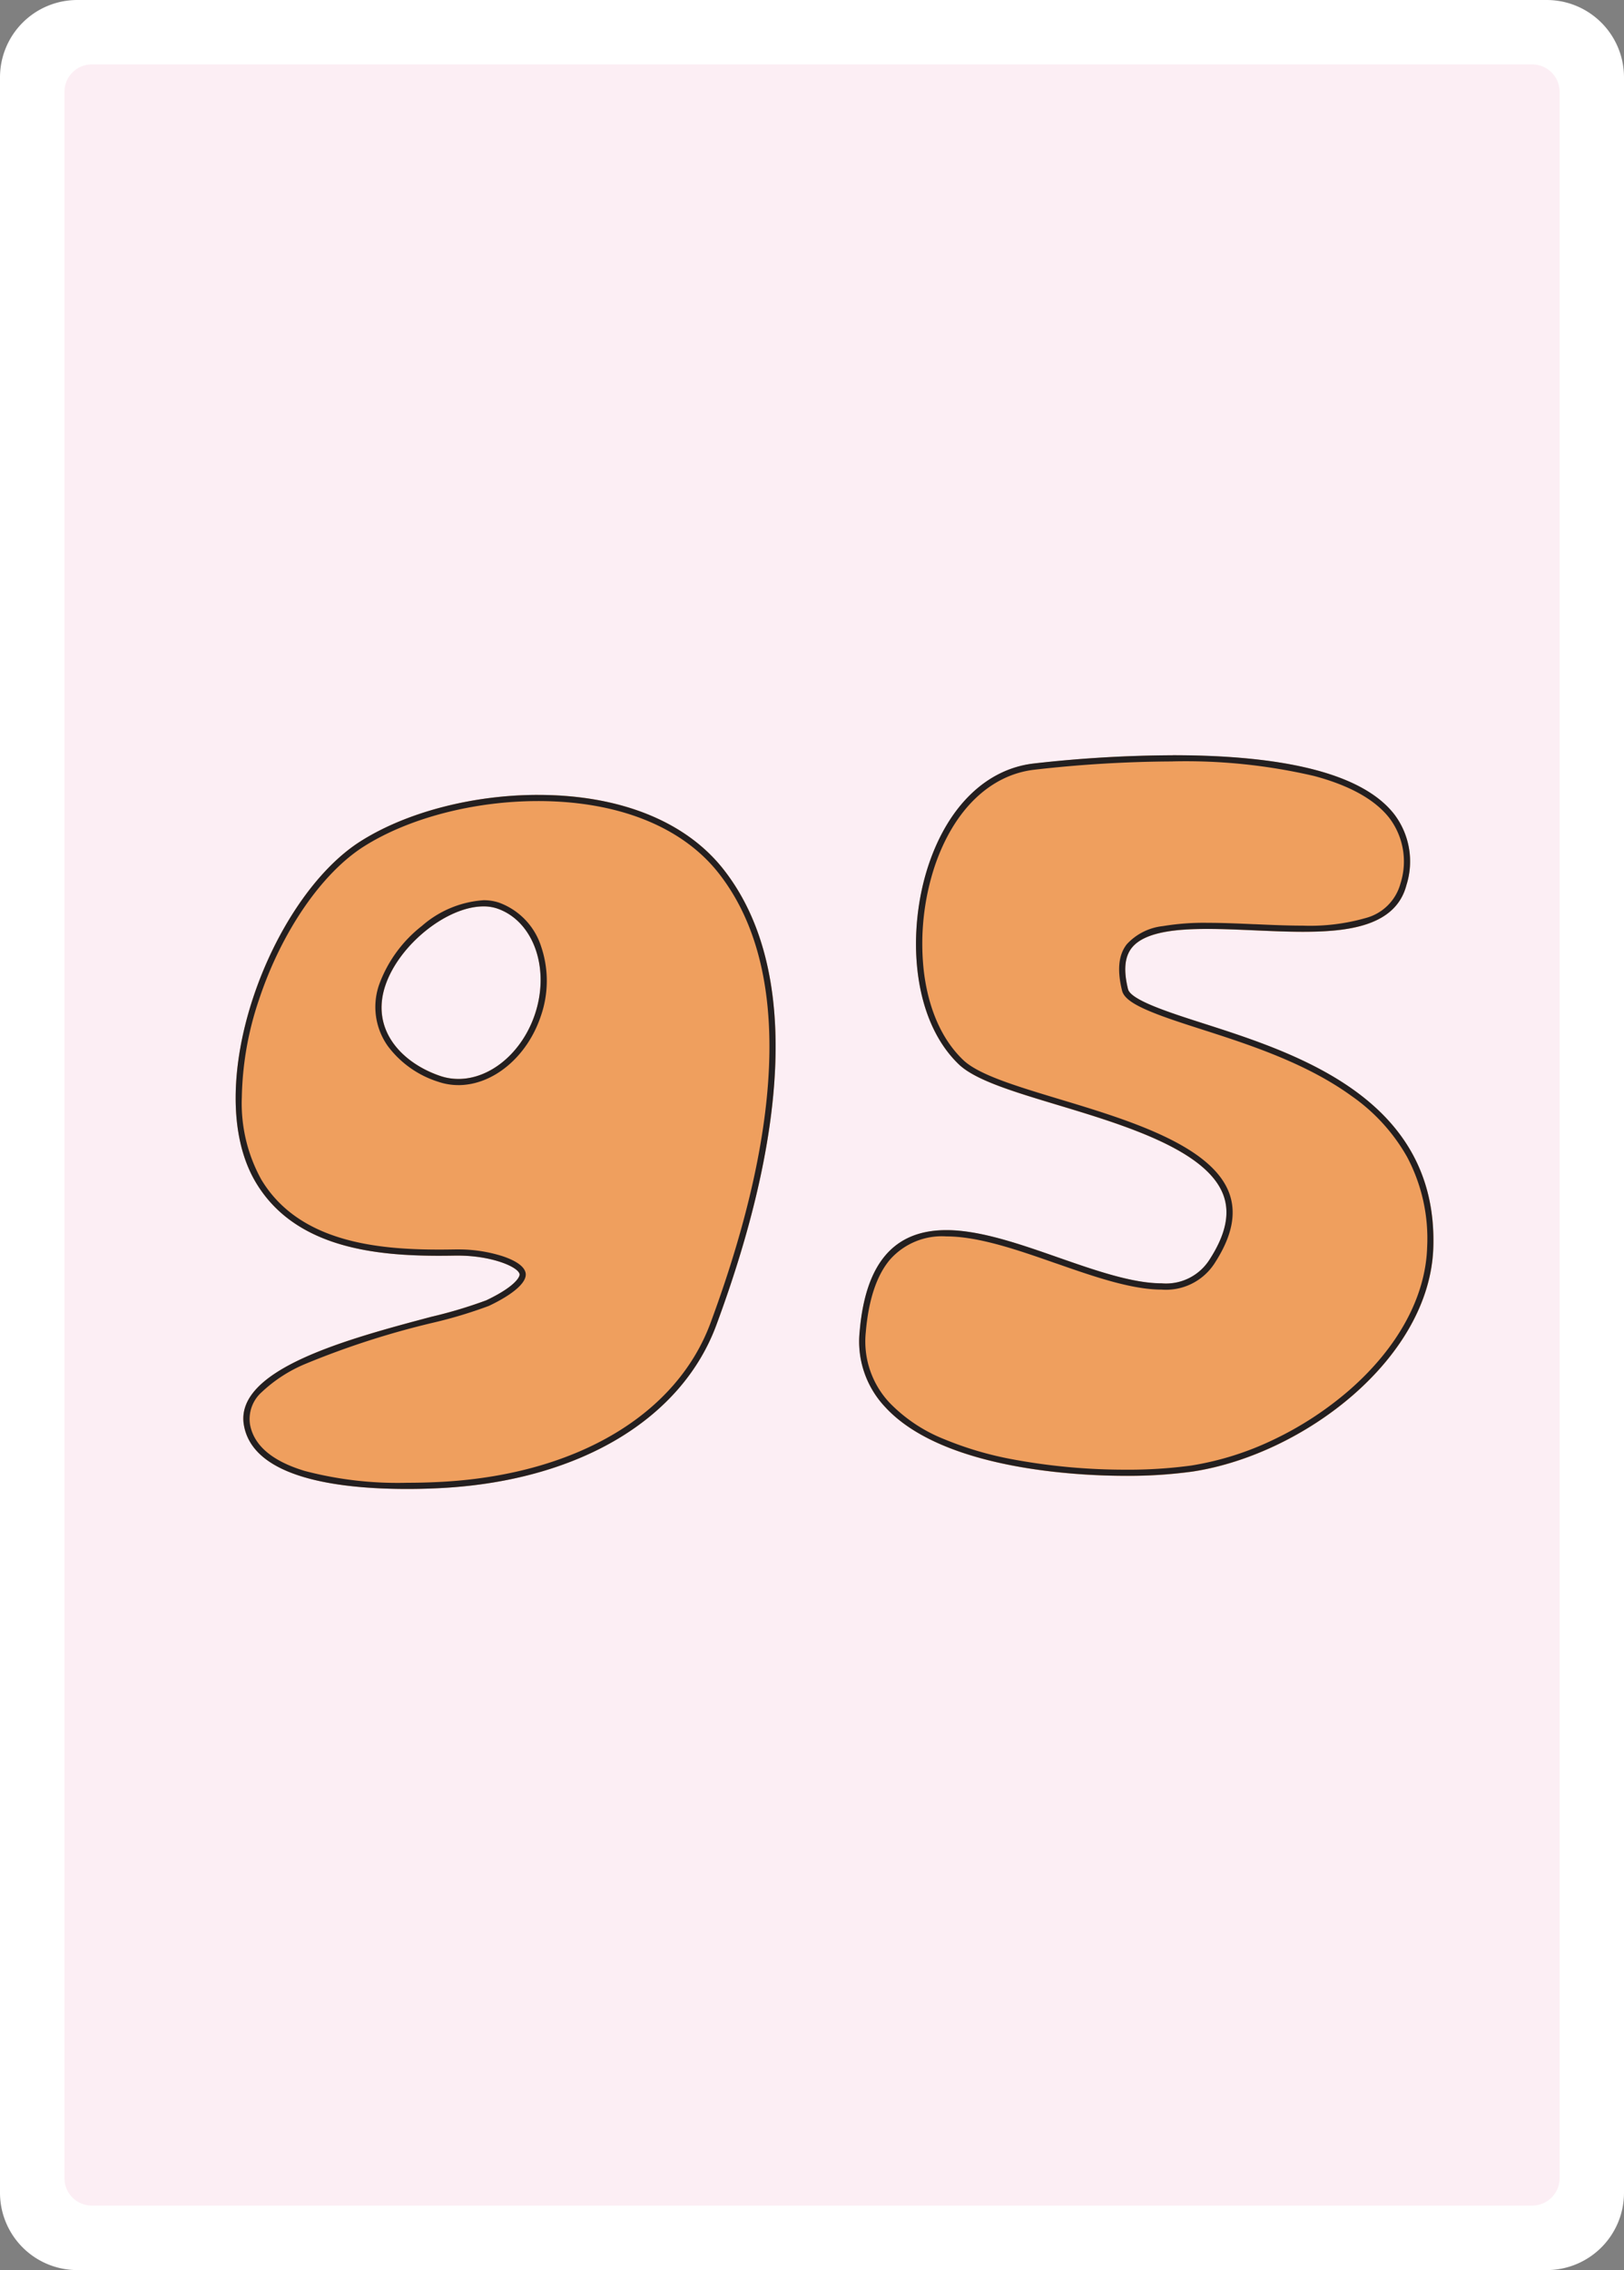 <svg xmlns="http://www.w3.org/2000/svg" width="178.58" height="249.45" viewBox="0 0 178.58 249.45">
  <rect x="0" y="0" width="178.58" height="249.45" fill="#808080" stroke="none"/>
  <g id="fr95" transform="translate(-1613 -1792)">
    <path id="Tracé_1" data-name="Tracé 1" d="M8.5,0H170.08a8.5,8.5,0,0,1,8.5,8.5V240.95a8.5,8.5,0,0,1-8.5,8.5H8.5a8.5,8.5,0,0,1-8.5-8.5V8.5A8.5,8.5,0,0,1,8.5,0" transform="translate(1613 1792)" fill="#fff"/>
    <path id="Tracé_2" data-name="Tracé 2" d="M171.5,58.26V10.09a3.013,3.013,0,0,0-3.01-3.01H10.09a3,3,0,0,0-3,3.01V239.35a3,3,0,0,0,3,3.01h158.4a3.013,3.013,0,0,0,3.01-3.01V91.4m0-.01V58.29M29.01,44.95a.076.076,0,0,1,.02-.04.142.142,0,0,0-.02.06" transform="translate(1613 1792)" fill="#fceef4"/>
    <rect id="Rectangle_1" data-name="Rectangle 1" width="178.58" height="249.45" transform="translate(1613 1792)" fill="none"/>
    <path id="Tracé_36" data-name="Tracé 36" d="M535.673,157.659c-4.149-5.254-11.383-8.148-20.368-8.148-7.148,0-14.426,1.893-19.468,5.064-9.992,6.284-17.789,27.141-11.547,37.547,4.27,7.118,13.006,8.031,20.14,8.031q.906,0,1.78-.018l.28,0c3.67,0,6.6,1.212,6.783,2.028.065.287-.465,1.363-3.65,2.881a50.338,50.338,0,0,1-6.051,1.814c-9.152,2.433-21.687,5.765-20.608,11.919,1.014,5.786,10.322,7,17.953,7,1.852,0,3.392-.073,4.356-.135,14.762-.941,25.84-7.62,29.636-17.866C543.338,185.027,543.6,167.7,535.673,157.659Zm-20.718,15.986c-1.4,4.167-4.862,7.077-8.409,7.077a6.153,6.153,0,0,1-1.969-.321c-4.206-1.417-7.711-5.044-6.057-9.952,1.5-4.467,6.752-8.689,10.8-8.689a4.6,4.6,0,0,1,1.465.224C514.795,163.337,516.667,168.568,514.955,173.645Z" transform="translate(1156.859 1729.837)" fill="#ef9f5e"/>
    <path id="Tracé_36_-_Contour" data-name="Tracé 36 - Contour" d="M515.305,150.189c-7.027,0-14.17,1.854-19.107,4.96-4.668,2.936-9.105,9.4-11.579,16.867a35.1,35.1,0,0,0-1.886,10.735,17.279,17.279,0,0,0,2.138,9.023c4.1,6.826,12.6,7.7,19.558,7.7.569,0,1.163-.006,1.767-.017h.005l.288,0a15.976,15.976,0,0,1,4.913.743c1.047.349,2.336.947,2.531,1.814.224.991-1.242,2.318-4.02,3.643a49.99,49.99,0,0,1-6.169,1.857,92.106,92.106,0,0,0-14.031,4.525,15.911,15.911,0,0,0-4.784,3.092,3.957,3.957,0,0,0-1.3,3.53c.408,2.328,2.435,4.057,6.023,5.138a40.231,40.231,0,0,0,11.262,1.3c1.833,0,3.357-.073,4.313-.134,14.486-.923,25.344-7.437,29.044-17.425,4.167-11.248,6.345-21.207,6.473-29.6.127-8.309-1.76-14.991-5.606-19.862-4.017-5.088-11.062-7.89-19.836-7.89M506.547,181.4a6.828,6.828,0,0,1-2.186-.356,11.082,11.082,0,0,1-5.564-3.919,7.422,7.422,0,0,1-.919-6.891,14.486,14.486,0,0,1,4.663-6.331,11.461,11.461,0,0,1,6.776-2.819,5.274,5.274,0,0,1,1.681.26,7.588,7.588,0,0,1,4.654,4.847,11.757,11.757,0,0,1-.056,7.672c-1.5,4.439-5.217,7.539-9.051,7.539m8.758-31.889c8.985,0,16.219,2.893,20.368,8.148,7.928,10.039,7.664,27.368-.763,50.116-3.8,10.246-14.874,16.925-29.636,17.866-.965.061-2.5.135-4.356.135-7.631,0-16.939-1.215-17.953-7-1.078-6.154,11.456-9.487,20.609-11.919a50.338,50.338,0,0,0,6.051-1.814c3.186-1.518,3.715-2.595,3.65-2.881-.184-.816-3.114-2.028-6.783-2.028l-.28,0q-.874.017-1.78.018c-7.133,0-15.869-.913-20.14-8.031-6.243-10.406,1.555-31.263,11.547-37.547C500.879,151.4,508.157,149.511,515.305,149.511Zm-8.758,31.211c3.547,0,7-2.91,8.409-7.077,1.711-5.077-.161-10.308-4.173-11.66a4.6,4.6,0,0,0-1.465-.224c-4.045,0-9.293,4.222-10.8,8.689-1.654,4.908,1.85,8.535,6.057,9.952A6.153,6.153,0,0,0,506.547,180.722Z" transform="translate(1156.859 1729.837)" fill="#231f20"/>
    <path id="Tracé_138" data-name="Tracé 138" d="M92.072,177.291c-3.726-1.195-7.948-2.55-8.247-3.755-.509-2.051-.379-3.53.4-4.522,1.451-1.855,5.225-2.093,8.351-2.093,1.653,0,3.443.079,5.174.155,1.763.077,3.585.158,5.3.158,4.975,0,10.22-.611,11.391-5.139a8.573,8.573,0,0,0-1.327-7.755c-3.344-4.319-11.543-6.508-24.368-6.508a138.974,138.974,0,0,0-15.294.914c-5.155.6-9.359,4.637-11.534,11.086-2.379,7.053-2.011,16.862,3.294,21.961,1.818,1.747,5.986,3,10.813,4.456,7.343,2.211,16.482,4.963,18.3,9.947.744,2.045.223,4.388-1.594,7.16a5.664,5.664,0,0,1-5.21,2.511h0c-3.238,0-7.38-1.448-11.385-2.847-4.222-1.477-8.586-3-12.278-3-5.781,0-8.9,3.651-9.54,11.16a10.482,10.482,0,0,0,2.812,8.285c6.438,7.01,21.811,7.554,26.369,7.554h0a52.1,52.1,0,0,0,7.4-.466c12.217-1.845,26.1-12.4,26.5-24.606C117.923,185.584,102.366,180.594,92.072,177.291Z" transform="translate(1653.217 1727.162)" fill="#ef9f5e"/>
    <path id="Tracé_138_-_Contour" data-name="Tracé 138 - Contour" d="M88.744,148.509a138.3,138.3,0,0,0-15.216.909c-4.884.564-8.882,4.438-10.969,10.629a27.233,27.233,0,0,0-1.2,11.419c.336,2.914,1.359,6.986,4.325,9.837,1.7,1.634,5.8,2.867,10.538,4.3,7.488,2.255,16.807,5.061,18.737,10.364.823,2.26.278,4.8-1.664,7.763a6.365,6.365,0,0,1-5.779,2.817c-3.351,0-7.543-1.465-11.6-2.881l-.011,0c-4.166-1.457-8.474-2.964-12.054-2.964a7.623,7.623,0,0,0-6.183,2.527c-1.474,1.724-2.376,4.42-2.682,8.013A9.829,9.829,0,0,0,57.621,219a17.2,17.2,0,0,0,5.963,3.973A37.392,37.392,0,0,0,71.14,225.2a67.538,67.538,0,0,0,12.352,1.136,51.426,51.426,0,0,0,7.3-.459,32.858,32.858,0,0,0,9.049-2.849,37,37,0,0,0,8.29-5.411c5.359-4.666,8.407-10.241,8.584-15.7a19.114,19.114,0,0,0-2.2-9.94,20.359,20.359,0,0,0-6.119-6.71c-5.022-3.642-11.4-5.689-16.53-7.334-1.9-.61-3.872-1.242-5.458-1.892-2.074-.85-3.042-1.551-3.239-2.345-.562-2.267-.392-3.936.521-5.1a6.3,6.3,0,0,1,3.953-1.99,27.469,27.469,0,0,1,4.932-.363c1.654,0,3.435.078,5.159.154l.085,0c1.742.077,3.543.156,5.231.156a22.251,22.251,0,0,0,6.9-.834,5.376,5.376,0,0,0,3.834-3.8,7.929,7.929,0,0,0-1.206-7.171c-1.571-2.029-4.353-3.588-8.267-4.634a62.22,62.22,0,0,0-15.565-1.611m0-.678c12.826,0,21.025,2.189,24.368,6.508a8.573,8.573,0,0,1,1.326,7.755c-1.171,4.528-6.415,5.139-11.391,5.139-1.715,0-3.538-.081-5.3-.158-1.731-.076-3.521-.155-5.174-.155-3.126,0-6.9.238-8.351,2.093-.776.992-.906,2.471-.4,4.522.3,1.205,4.521,2.56,8.247,3.755,10.294,3.3,25.851,8.294,25.321,24.652-.395,12.2-14.282,22.761-26.5,24.606a52.1,52.1,0,0,1-7.4.466h0c-4.558,0-19.93-.545-26.369-7.554a10.482,10.482,0,0,1-2.812-8.285c.639-7.509,3.759-11.16,9.54-11.16,3.692,0,8.057,1.525,12.278,3,4.005,1.4,8.147,2.847,11.385,2.847h0a5.664,5.664,0,0,0,5.21-2.511c1.817-2.772,2.338-5.114,1.594-7.16-1.814-4.983-10.952-7.735-18.3-9.947-4.827-1.454-8.995-2.709-10.813-4.456-5.305-5.1-5.673-14.908-3.294-21.961,2.175-6.449,6.379-10.49,11.534-11.086A138.974,138.974,0,0,1,88.744,147.831Z" transform="translate(1653.217 1727.162)" fill="#231f20"/>
  </g>
</svg>
